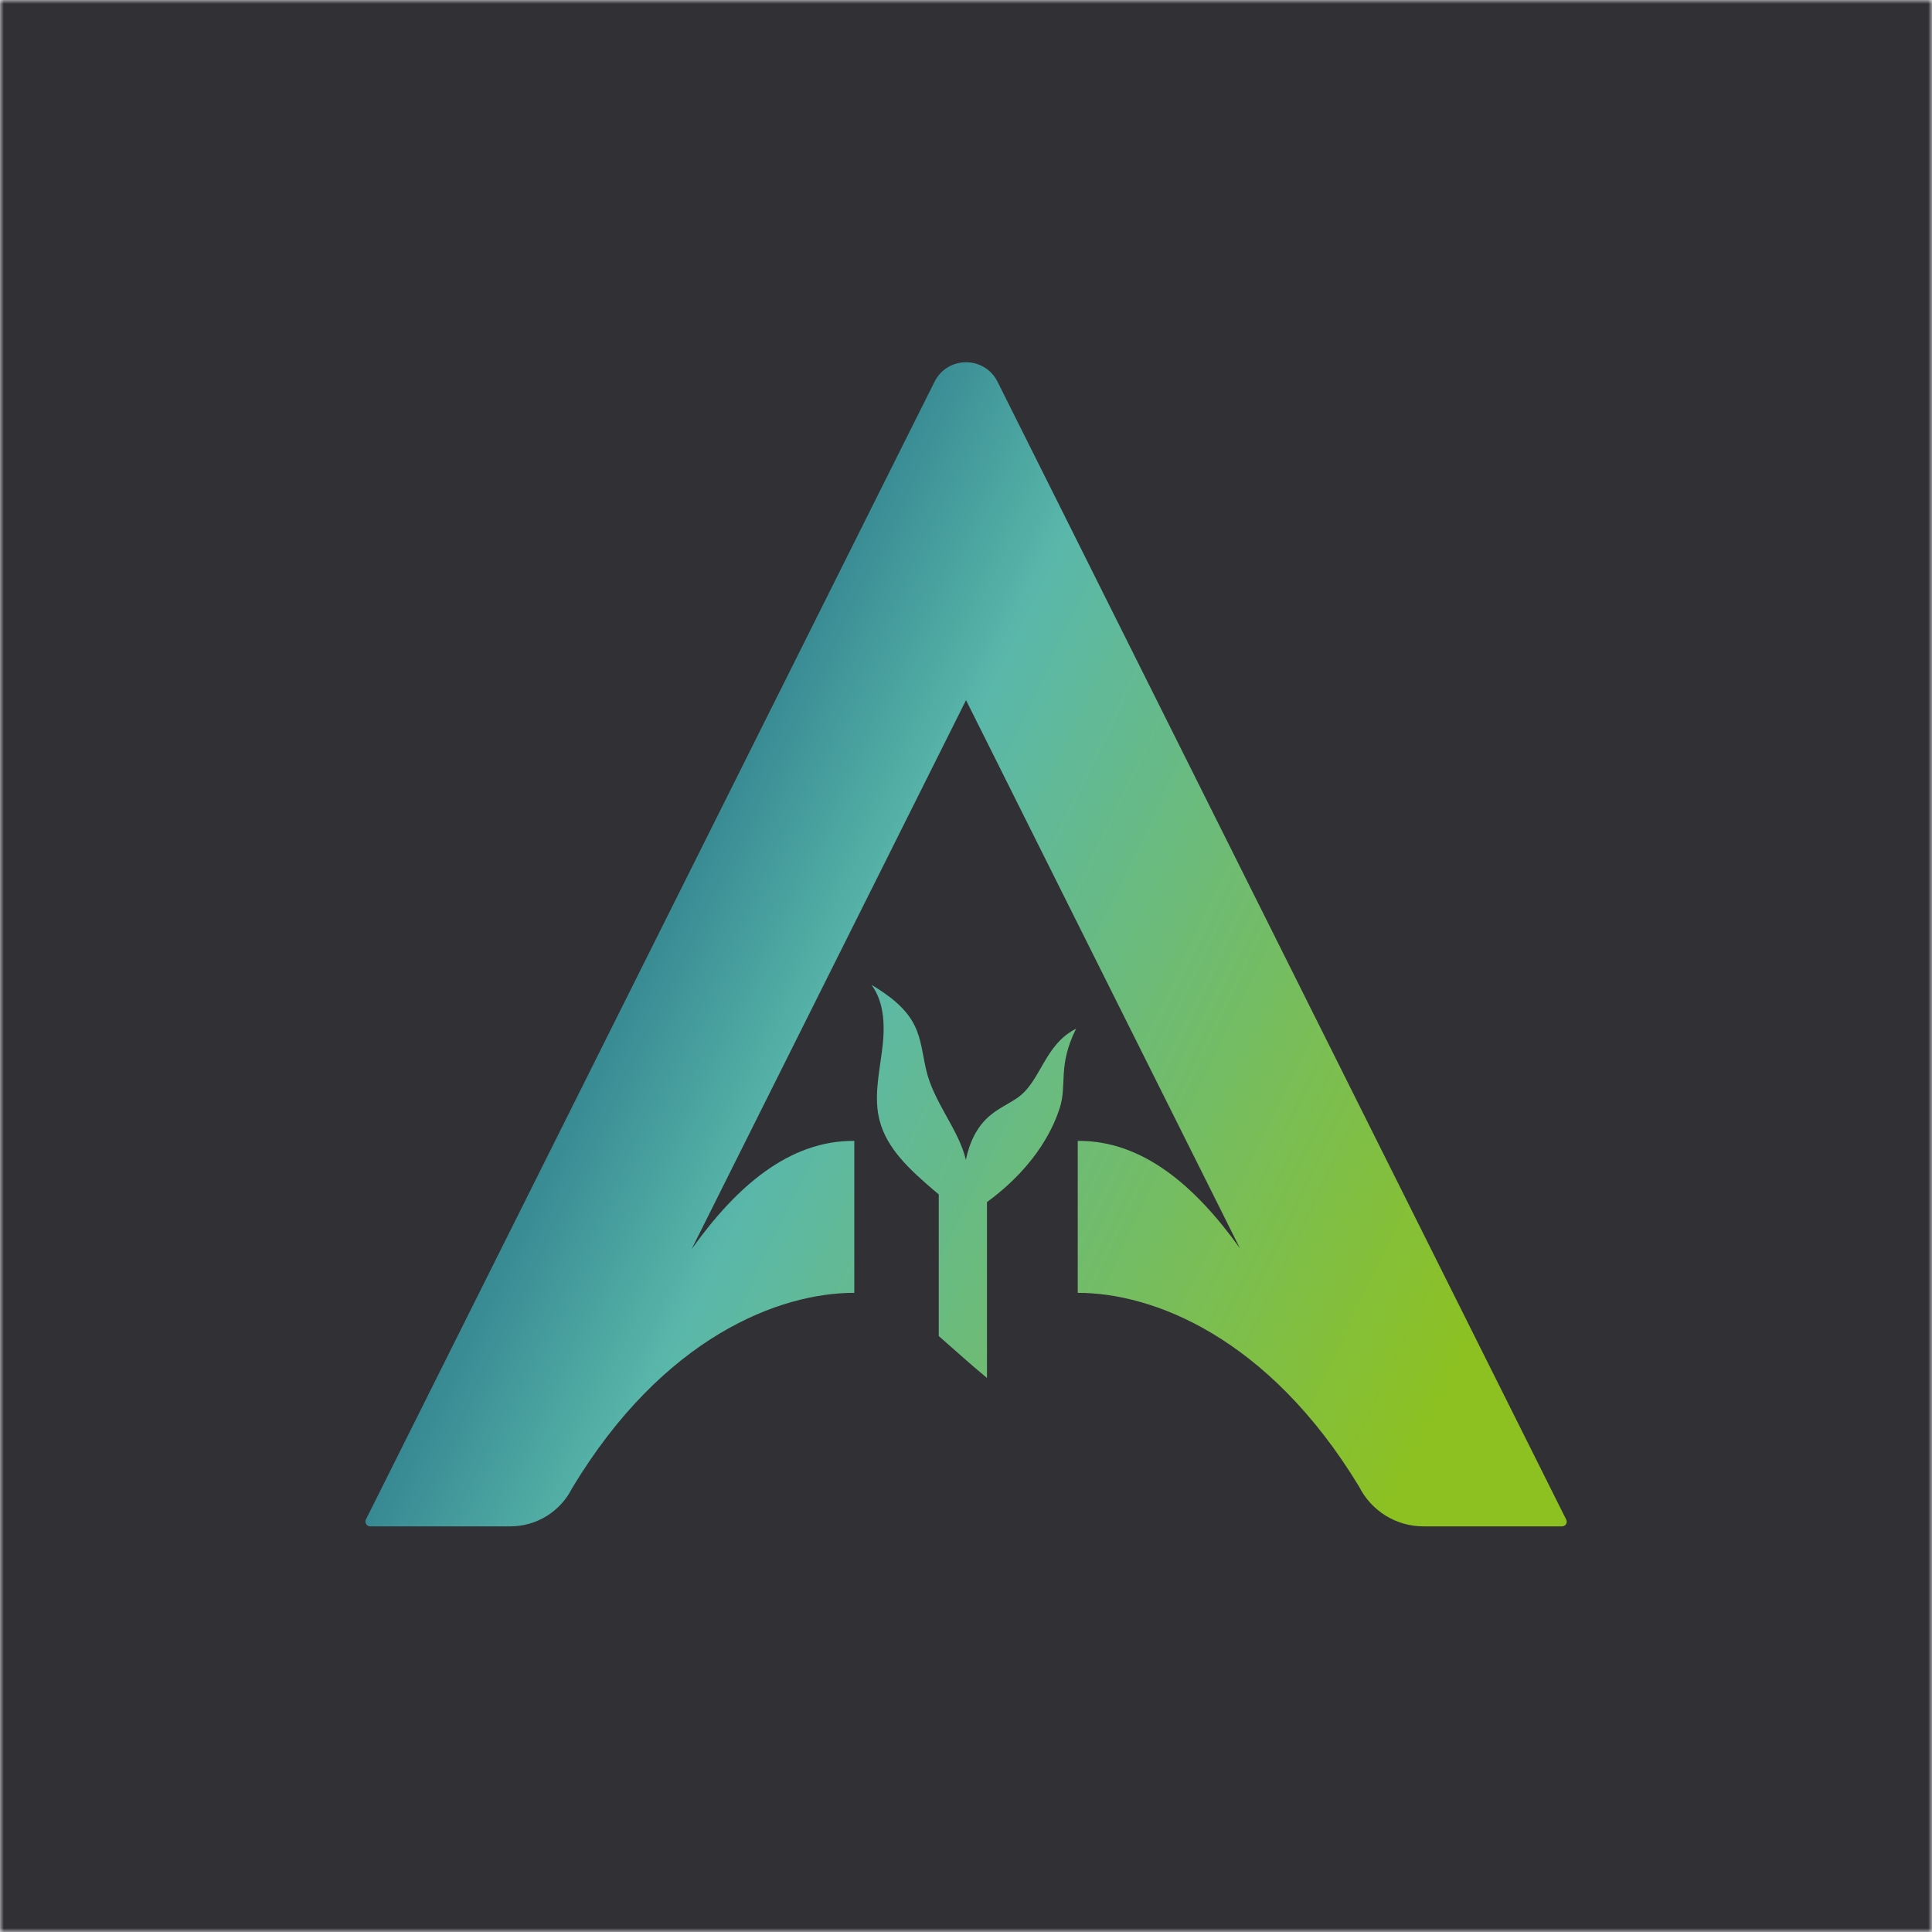 <svg width="256" height="256" viewBox="0 0 256 256" fill="none" xmlns="http://www.w3.org/2000/svg">
<g clip-path="url(#clip0_2615_121)">
<mask id="mask0_2615_121" style="mask-type:luminance" maskUnits="userSpaceOnUse" x="0" y="0" width="256" height="256">
<path d="M256 0H0V256H256V0Z" fill="white"/>
</mask>
<g mask="url(#mask0_2615_121)">
<path d="M256 0H0V256H256V0Z" fill="#303035"/>
</g>
<path d="M206.969 202.251H188.594C185.001 202.251 181.709 200.207 180.095 197.001C168.046 177.119 152.683 171.289 142.807 171.31V151.171C151.414 151.106 158.385 157.152 164.302 165.415L128.004 92.775L91.641 165.522C97.558 157.217 104.573 151.106 113.201 151.171V171.31C103.303 171.289 87.876 177.141 75.805 197.194C74.256 200.293 71.093 202.251 67.629 202.251H49.039C48.587 202.251 48.286 201.756 48.48 201.347L115.374 67.494L123.83 50.582C125.551 47.139 130.457 47.139 132.178 50.582L140.634 67.494L207.528 201.347C207.743 201.777 207.442 202.251 206.969 202.251ZM134.717 145.534C133.555 146.308 132.286 146.889 131.231 147.771C129.446 149.234 128.456 151.386 127.982 153.688C127.036 149.643 123.722 146.114 122.711 141.725C122.259 139.767 122.087 137.723 121.205 135.916C120.043 133.527 117.762 131.871 115.481 130.494C117.289 132.968 117.267 136.303 116.859 139.315C116.471 142.349 115.783 145.447 116.536 148.417C117.504 152.268 120.688 155.087 123.679 157.669C123.916 157.862 124.153 158.056 124.389 158.271V177.033C126.519 178.884 128.606 180.799 130.78 182.585V159.282C137.622 154.269 139.73 148.955 140.419 146.824C141.43 143.705 140.118 141.252 142.592 136.303C138.289 138.476 137.945 143.382 134.717 145.534Z" fill="url(#paint0_linear_2615_121)"/>
</g>
<defs>
<linearGradient id="paint0_linear_2615_121" x1="60.176" y1="111.307" x2="218.839" y2="187.465" gradientUnits="userSpaceOnUse">
<stop stop-color="#13577A"/>
<stop offset="0.317" stop-color="#5AB8AA"/>
<stop offset="0.856" stop-color="#8DC121"/>
</linearGradient>
<clipPath id="clip0_2615_121">
<rect width="256" height="256" fill="white"/>
</clipPath>
</defs>
</svg>
